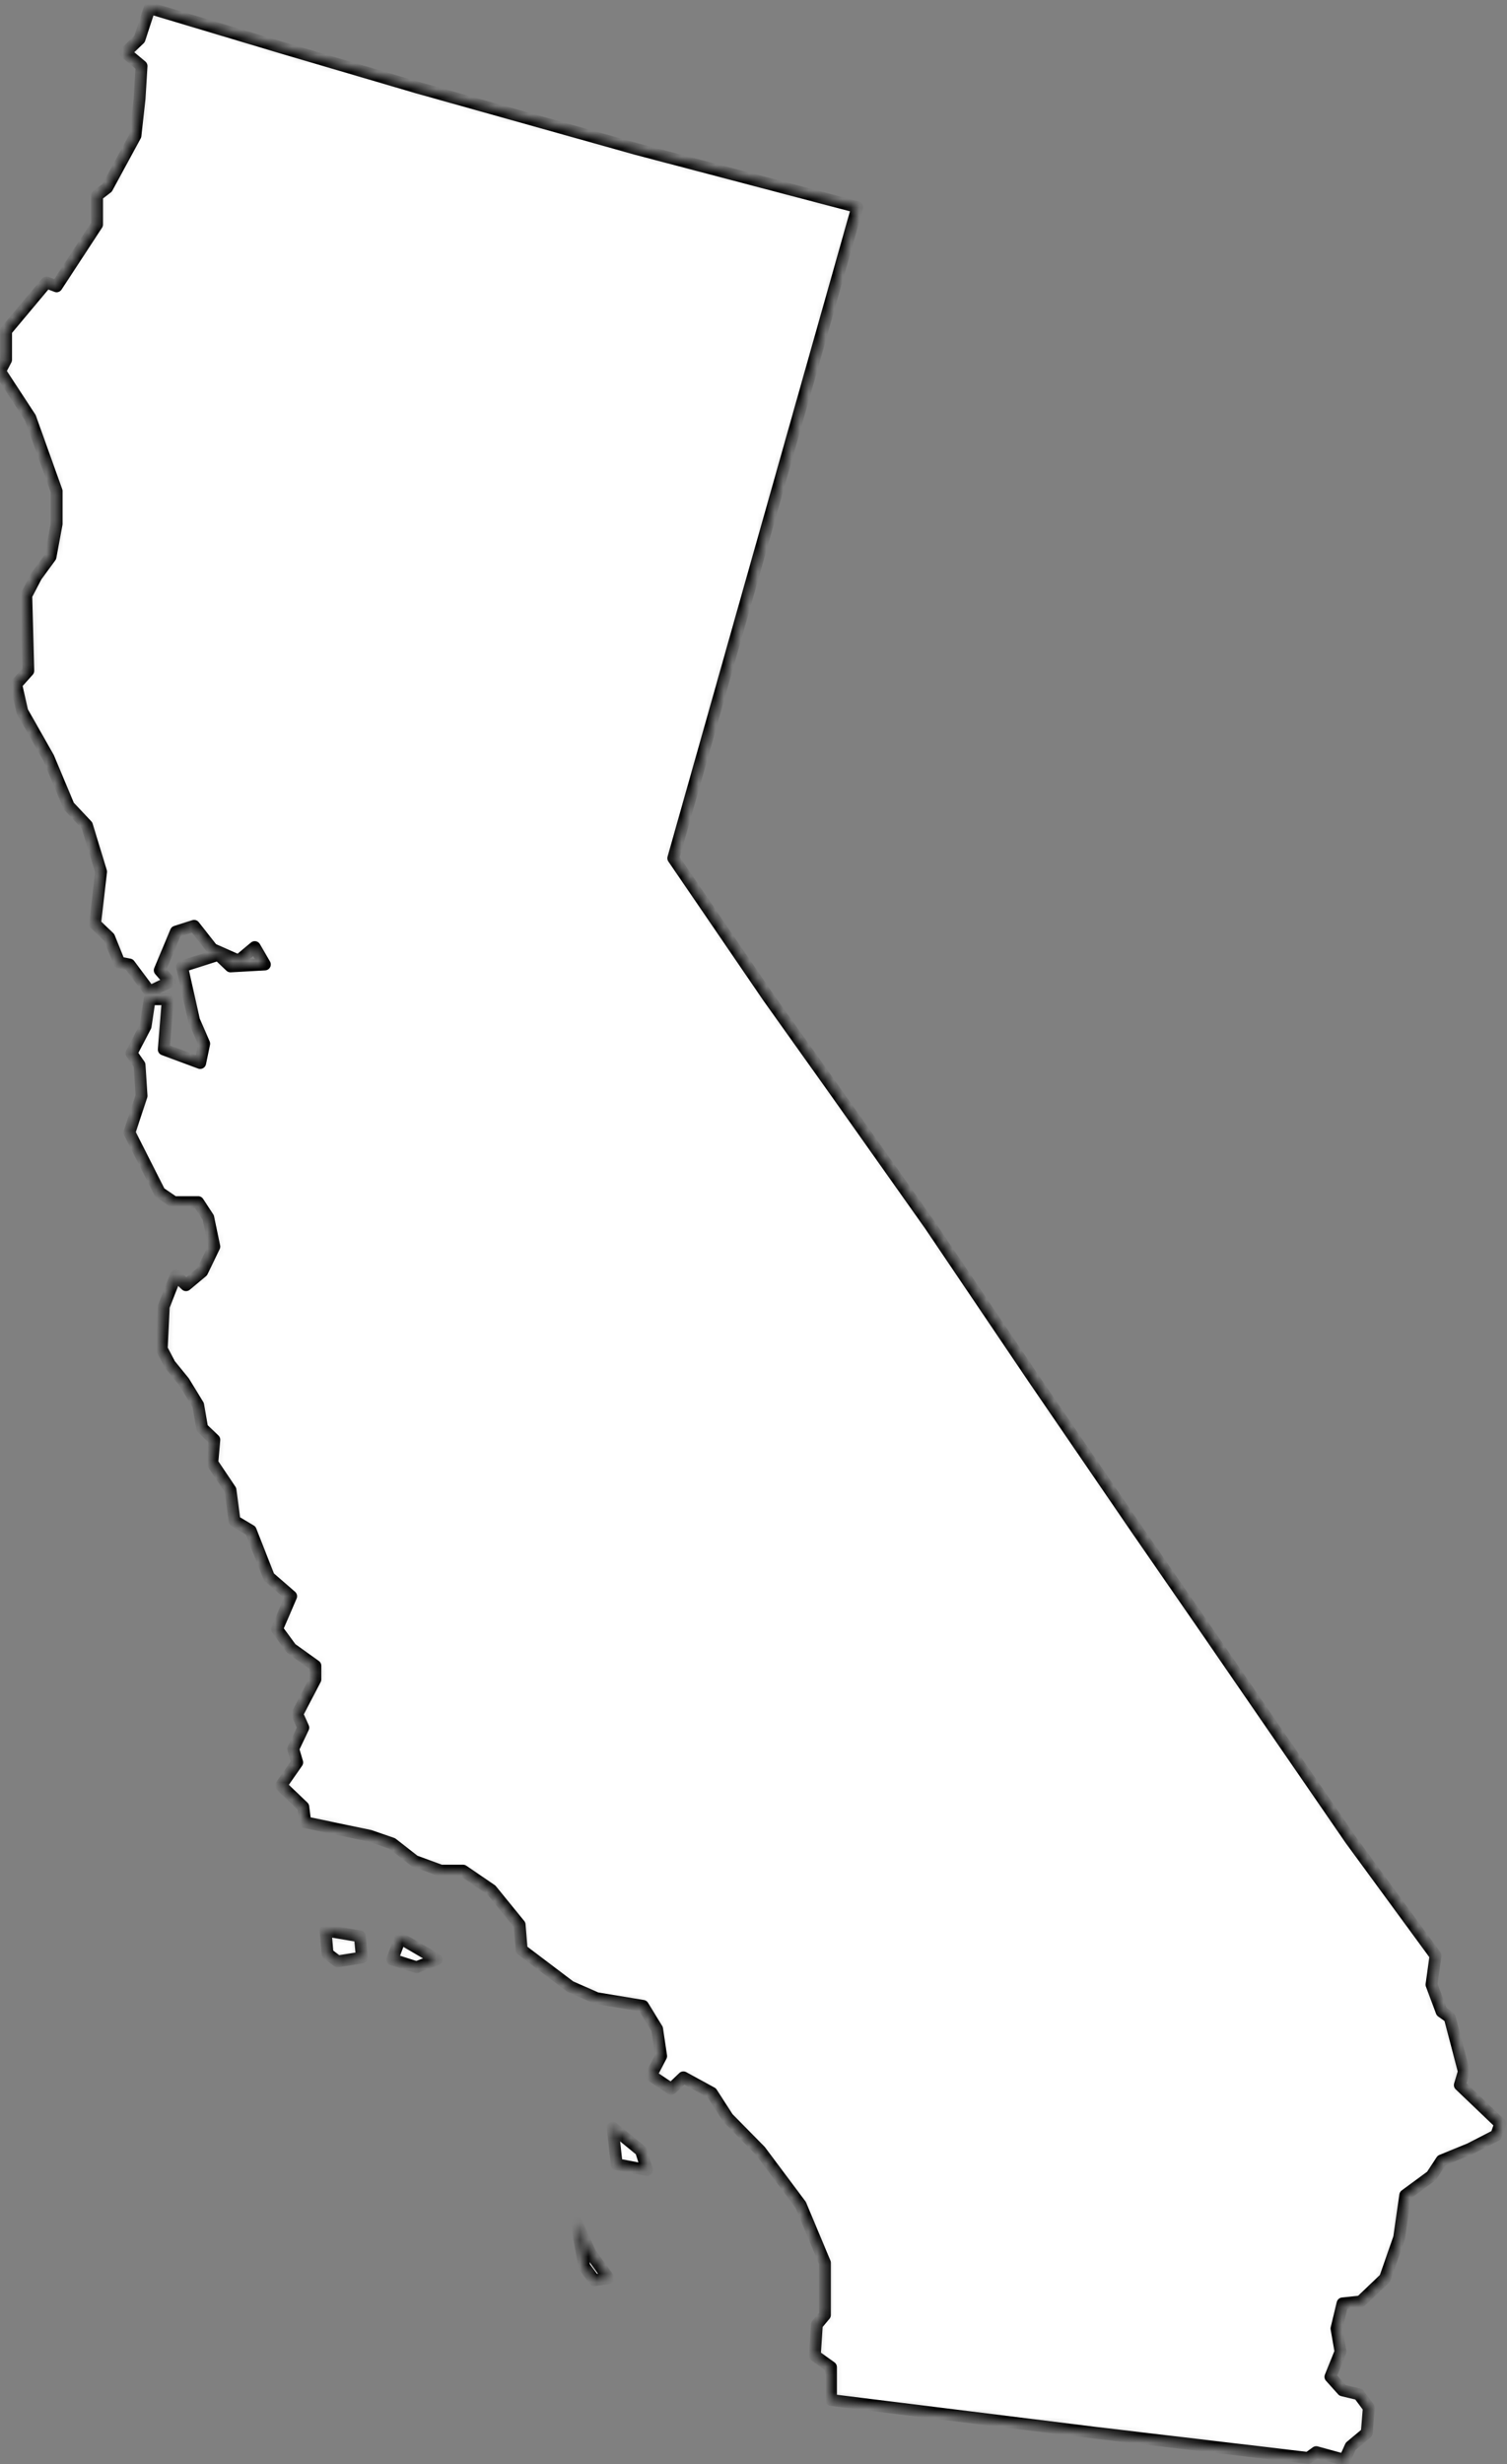 <svg width="178" height="291" viewBox="0 0 178 291" fill="none" xmlns="http://www.w3.org/2000/svg">
<rect x="0" y="0" width="178" height="291" fill="#808080" stroke="none"/>
<mask id="path-1-inside-1_101_447" fill="white">
<path d="M68.063 262.445L69.735 266.095L71.884 269.062L70.212 269.29L69.018 267.693L68.063 262.445ZM72.362 251.264L75.705 254.002L76.421 256.284L72.839 255.599L72.362 251.264V251.264ZM42.509 228.675L42.748 231.185L39.882 231.641L38.688 230.728L38.45 227.99L42.509 228.675ZM47.286 228.903L51.584 231.413L49.196 232.325L46.331 231.413L47.286 228.903ZM169.56 230.956L169.083 234.379L170.277 237.573L171.232 238.258L172.904 244.647L172.426 246.244L177.202 250.808L176.725 252.177L173.62 253.774L170.277 255.143L169.083 256.968L165.978 259.25L165.261 264.27L163.59 269.062L160.724 271.8L158.575 272.028L157.858 274.994L158.336 277.732L157.142 280.699L158.575 282.296L160.485 282.752L161.679 284.349L161.44 287.316L159.53 288.913L158.813 290.51L155.47 289.597L154.515 290.282L129.439 287.316L98.154 283.437V279.558L96.243 278.189L96.482 274.538L97.437 273.397V267.236L94.572 260.391L89.795 254.002L85.974 250.123L84.064 247.157L80.72 245.331L79.287 246.7L76.899 245.103L78.093 242.821L77.616 239.627L75.944 236.889L70.451 235.976L67.346 234.607L61.615 230.272L61.376 227.306L58.032 223.199L54.689 220.917H52.062L48.958 219.776L46.331 217.722L43.703 216.81L36.061 215.212L35.823 213.387L33.196 210.877L35.106 208.139L34.629 206.542L35.823 204.032L35.106 202.435L37.255 198.327V196.73L34.39 194.677L32.718 192.395L34.39 188.516L31.763 186.234L29.613 180.758L27.703 179.617L27.225 175.966L25.076 172.772L25.315 170.034L23.882 168.665L23.404 165.927L21.732 163.189L20.061 161.135L19.105 159.31L19.344 154.29L20.777 150.639L21.971 151.78L23.882 150.183L25.315 147.216L24.598 143.794L23.404 141.968H20.538L18.866 140.828L15.284 133.754L16.717 129.419L16.478 125.768L15.523 124.399L17.195 121.204L17.672 118.01H19.822L19.344 123.943L23.643 125.54L24.12 123.258L22.926 120.52L21.494 114.131L25.792 112.762L27.225 114.131L31.285 113.903L30.091 111.849L28.18 113.447L25.076 112.077L22.926 109.339L20.777 110.024L18.866 114.587L20.061 115.956L17.672 117.097L15.284 113.903L14.09 113.675L12.896 110.708L11.224 109.111L11.941 102.95L10.269 97.474L8.12 95.193L5.732 89.488L2.627 84.012L1.911 80.817L3.343 79.22L3.105 70.322L4.299 68.04L5.97 65.758L6.687 61.879V58L3.582 49.33L0 43.853L0.716 42.484V39.062L5.493 33.357L6.687 33.814L11.463 26.512V23.089L12.657 22.177L16.001 16.016L16.478 11.681L16.717 7.802L14.807 6.205L16.478 4.607L17.672 0.956L33.673 5.748L49.196 10.312L75.227 17.613L101.258 24.459L79.526 101.353L90.751 117.782L98.393 128.506L109.856 144.706L122.036 162.732L134.215 180.53L142.574 192.623L159.53 217.266L169.56 230.956V230.956Z"/>
</mask>
<path d="M68.063 262.445L69.735 266.095L71.884 269.062L70.212 269.29L69.018 267.693L68.063 262.445ZM72.362 251.264L75.705 254.002L76.421 256.284L72.839 255.599L72.362 251.264V251.264ZM42.509 228.675L42.748 231.185L39.882 231.641L38.688 230.728L38.45 227.99L42.509 228.675ZM47.286 228.903L51.584 231.413L49.196 232.325L46.331 231.413L47.286 228.903ZM169.56 230.956L169.083 234.379L170.277 237.573L171.232 238.258L172.904 244.647L172.426 246.244L177.202 250.808L176.725 252.177L173.62 253.774L170.277 255.143L169.083 256.968L165.978 259.25L165.261 264.27L163.59 269.062L160.724 271.8L158.575 272.028L157.858 274.994L158.336 277.732L157.142 280.699L158.575 282.296L160.485 282.752L161.679 284.349L161.44 287.316L159.53 288.913L158.813 290.51L155.47 289.597L154.515 290.282L129.439 287.316L98.154 283.437V279.558L96.243 278.189L96.482 274.538L97.437 273.397V267.236L94.572 260.391L89.795 254.002L85.974 250.123L84.064 247.157L80.72 245.331L79.287 246.7L76.899 245.103L78.093 242.821L77.616 239.627L75.944 236.889L70.451 235.976L67.346 234.607L61.615 230.272L61.376 227.306L58.032 223.199L54.689 220.917H52.062L48.958 219.776L46.331 217.722L43.703 216.81L36.061 215.212L35.823 213.387L33.196 210.877L35.106 208.139L34.629 206.542L35.823 204.032L35.106 202.435L37.255 198.327V196.73L34.39 194.677L32.718 192.395L34.39 188.516L31.763 186.234L29.613 180.758L27.703 179.617L27.225 175.966L25.076 172.772L25.315 170.034L23.882 168.665L23.404 165.927L21.732 163.189L20.061 161.135L19.105 159.31L19.344 154.29L20.777 150.639L21.971 151.78L23.882 150.183L25.315 147.216L24.598 143.794L23.404 141.968H20.538L18.866 140.828L15.284 133.754L16.717 129.419L16.478 125.768L15.523 124.399L17.195 121.204L17.672 118.01H19.822L19.344 123.943L23.643 125.54L24.12 123.258L22.926 120.52L21.494 114.131L25.792 112.762L27.225 114.131L31.285 113.903L30.091 111.849L28.18 113.447L25.076 112.077L22.926 109.339L20.777 110.024L18.866 114.587L20.061 115.956L17.672 117.097L15.284 113.903L14.09 113.675L12.896 110.708L11.224 109.111L11.941 102.95L10.269 97.474L8.12 95.193L5.732 89.488L2.627 84.012L1.911 80.817L3.343 79.22L3.105 70.322L4.299 68.04L5.97 65.758L6.687 61.879V58L3.582 49.33L0 43.853L0.716 42.484V39.062L5.493 33.357L6.687 33.814L11.463 26.512V23.089L12.657 22.177L16.001 16.016L16.478 11.681L16.717 7.802L14.807 6.205L16.478 4.607L17.672 0.956L33.673 5.748L49.196 10.312L75.227 17.613L101.258 24.459L79.526 101.353L90.751 117.782L98.393 128.506L109.856 144.706L122.036 162.732L134.215 180.53L142.574 192.623L159.53 217.266L169.56 230.956V230.956Z" fill="white" stroke="black" stroke-width="1.4" stroke-linecap="round" stroke-linejoin="round" mask="url(#path-1-inside-1_101_447)"/>
</svg>
